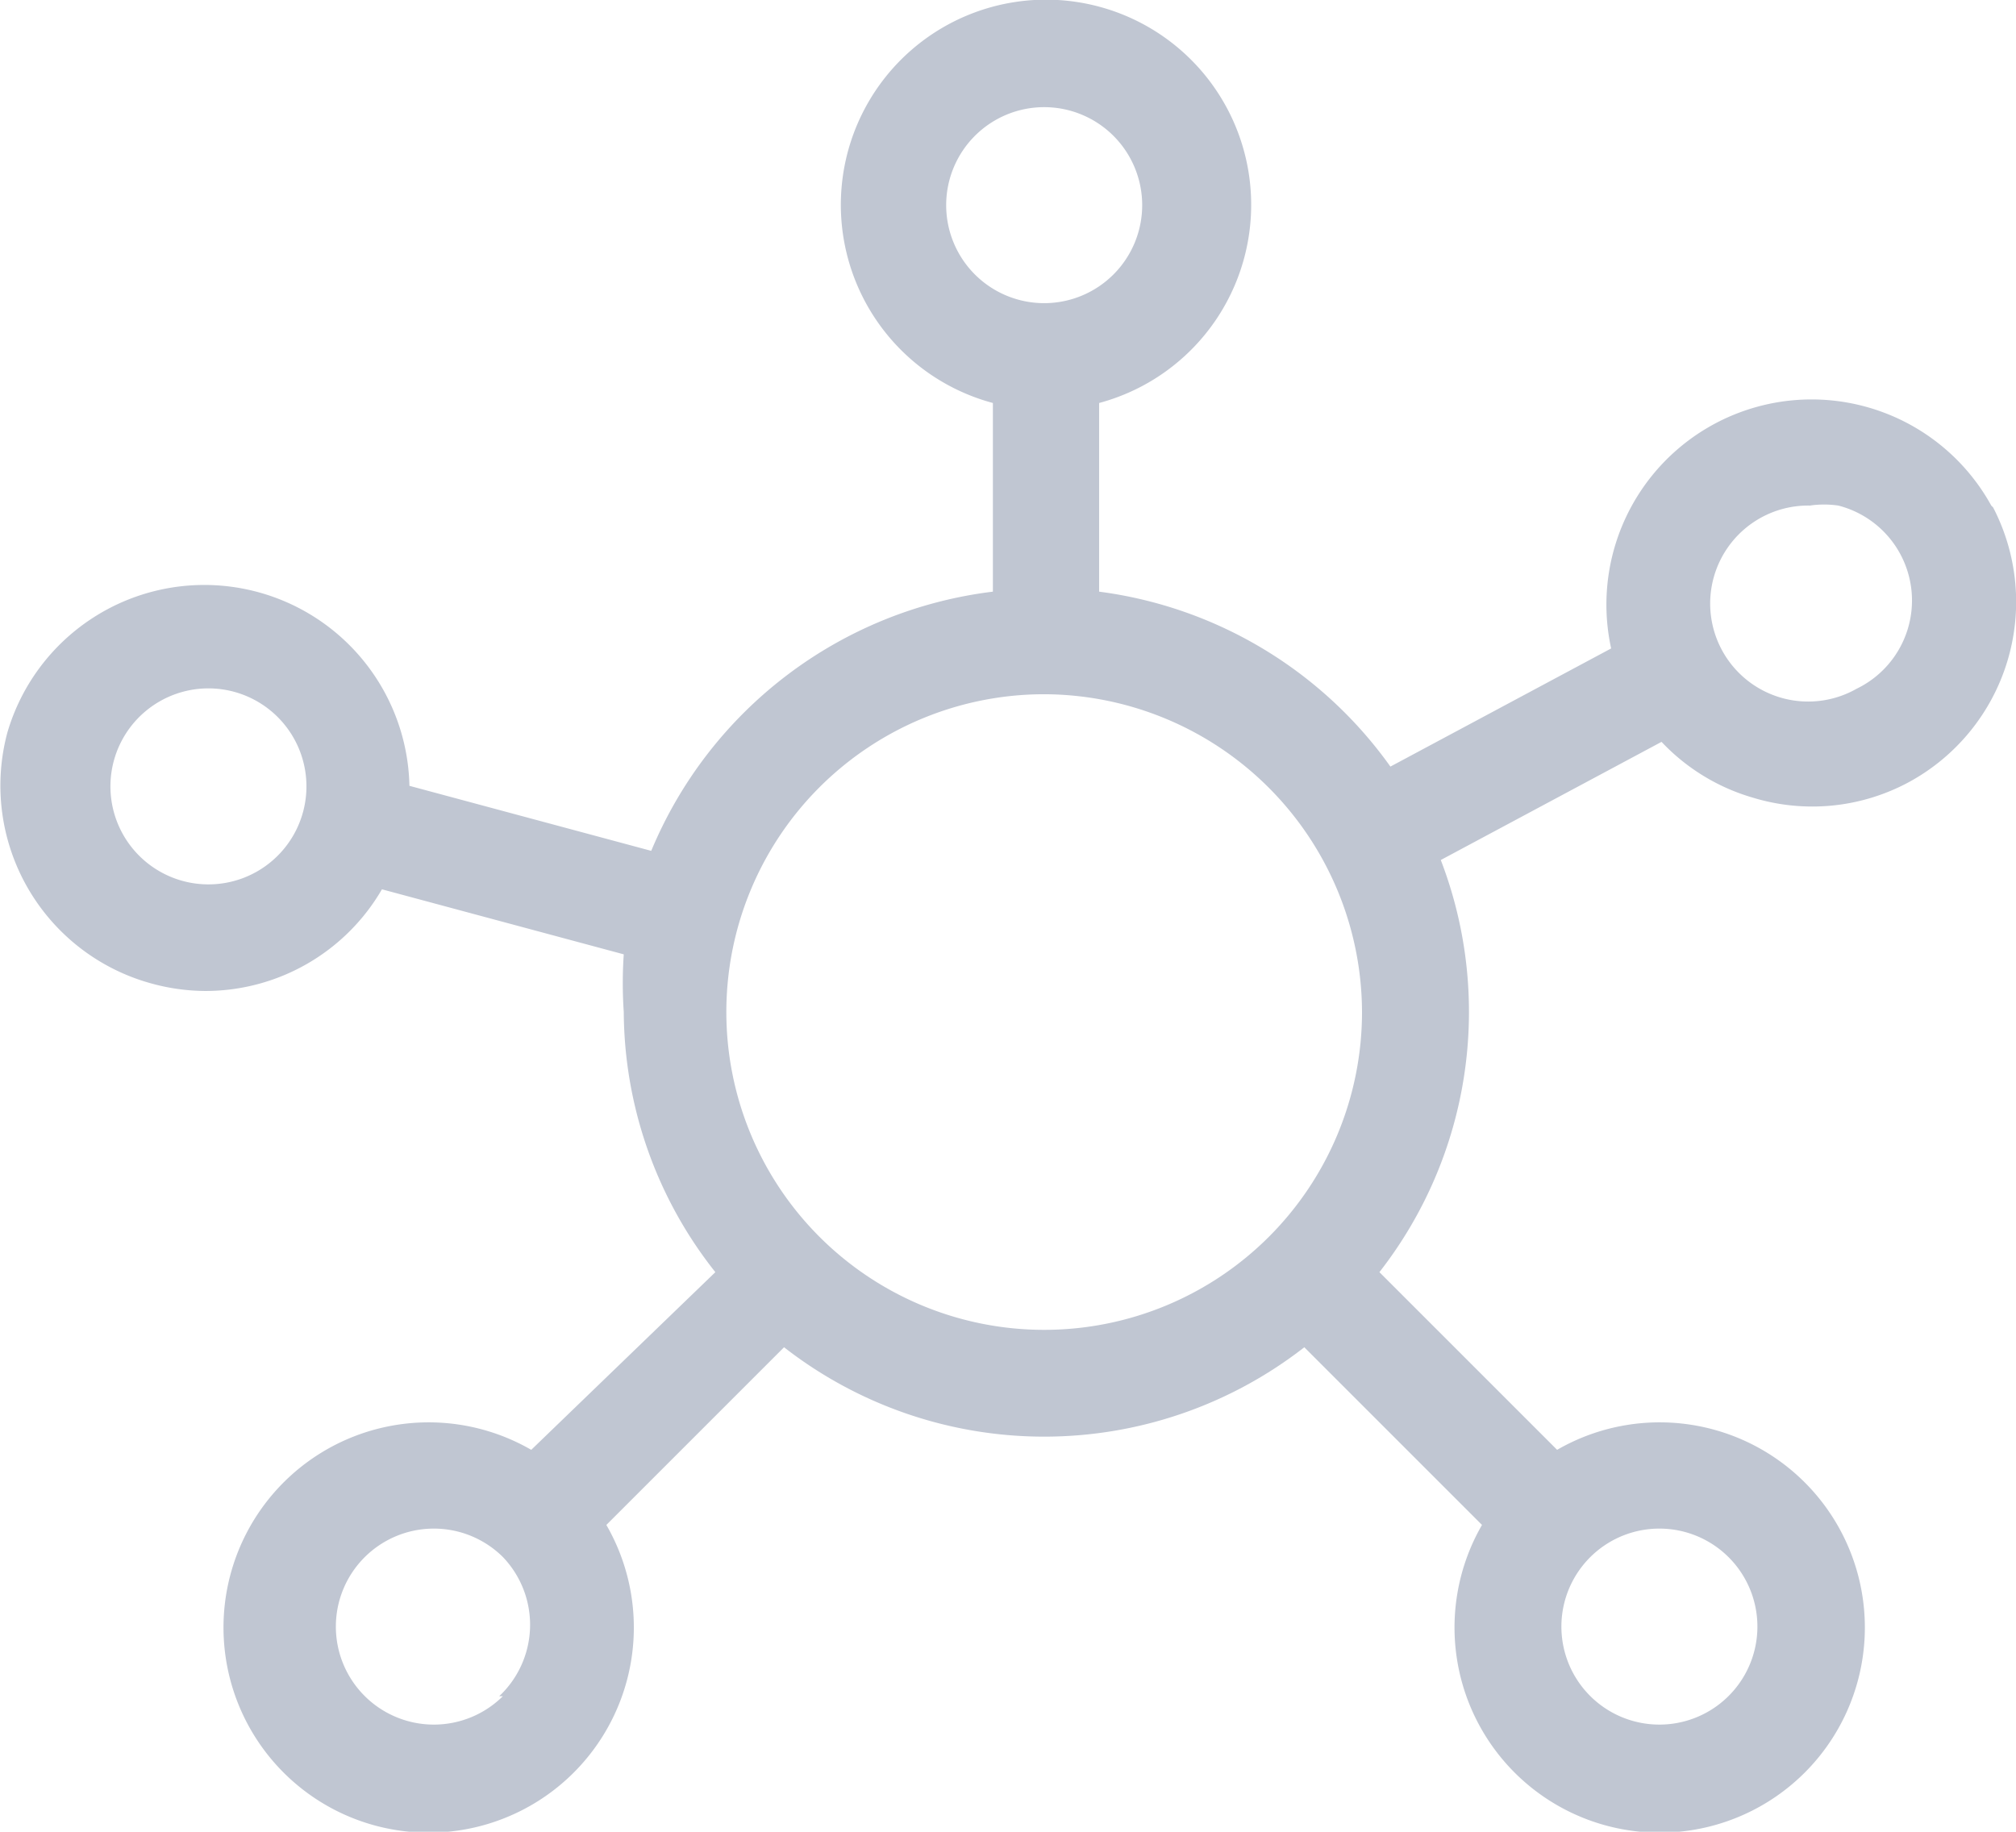 <svg data-name="Capa 1" id="Capa_1" viewBox="0 0 22.01 20" xmlns="http://www.w3.org/2000/svg">
  <defs>
    <style>.cls-1 {
      fill: #c0c6d2;
    }</style>
  </defs>
  <title>04</title>
  <path class="cls-1"
        d="M21.74,5.52a2.24,2.24,0,0,0-4.15,1.56L15.18,8.37A4.64,4.64,0,0,0,12,6.46V4.4a2.24,2.24,0,1,0-1.16,0V6.46A4.65,4.65,0,0,0,7.11,9.29L4.47,8.58A2.24,2.24,0,0,0,.08,8a2.24,2.24,0,0,0,1.58,2.74,2.25,2.25,0,0,0,.59.08A2.23,2.23,0,0,0,4.17,9.71l2.64.71a4.66,4.66,0,0,0,0,.63,4.61,4.61,0,0,0,1,2.84L5.8,15.83a2.24,2.24,0,1,0,.82.82l1.94-1.94a4.62,4.62,0,0,0,5.68,0l1.94,1.94a2.24,2.24,0,1,0,.82-.82l-1.94-1.94a4.62,4.62,0,0,0,.67-4.5L18.14,8.1a2.22,2.22,0,0,0,1,.61,2.22,2.22,0,0,0,1.7-.17,2.24,2.24,0,0,0,.92-3Zm-1.47,2a1.07,1.07,0,1,1-.51-2,1.08,1.08,0,0,1,.31,0,1.07,1.07,0,0,1,.2,2Zm-5.4,3.53A3.47,3.47,0,1,1,11.4,7.58,3.48,3.48,0,0,1,14.87,11.05ZM10.33,2.24A1.07,1.07,0,1,1,11.4,3.31,1.07,1.07,0,0,1,10.33,2.24ZM2,9.62a1.07,1.07,0,1,1,1.31-.76A1.07,1.07,0,0,1,2,9.62Zm3.49,8.9a1.07,1.07,0,1,1,0-1.52A1.07,1.07,0,0,1,5.45,18.52ZM18.87,17a1.07,1.07,0,1,1-.76-.31A1.07,1.07,0,0,1,18.87,17Z"/>
</svg>
